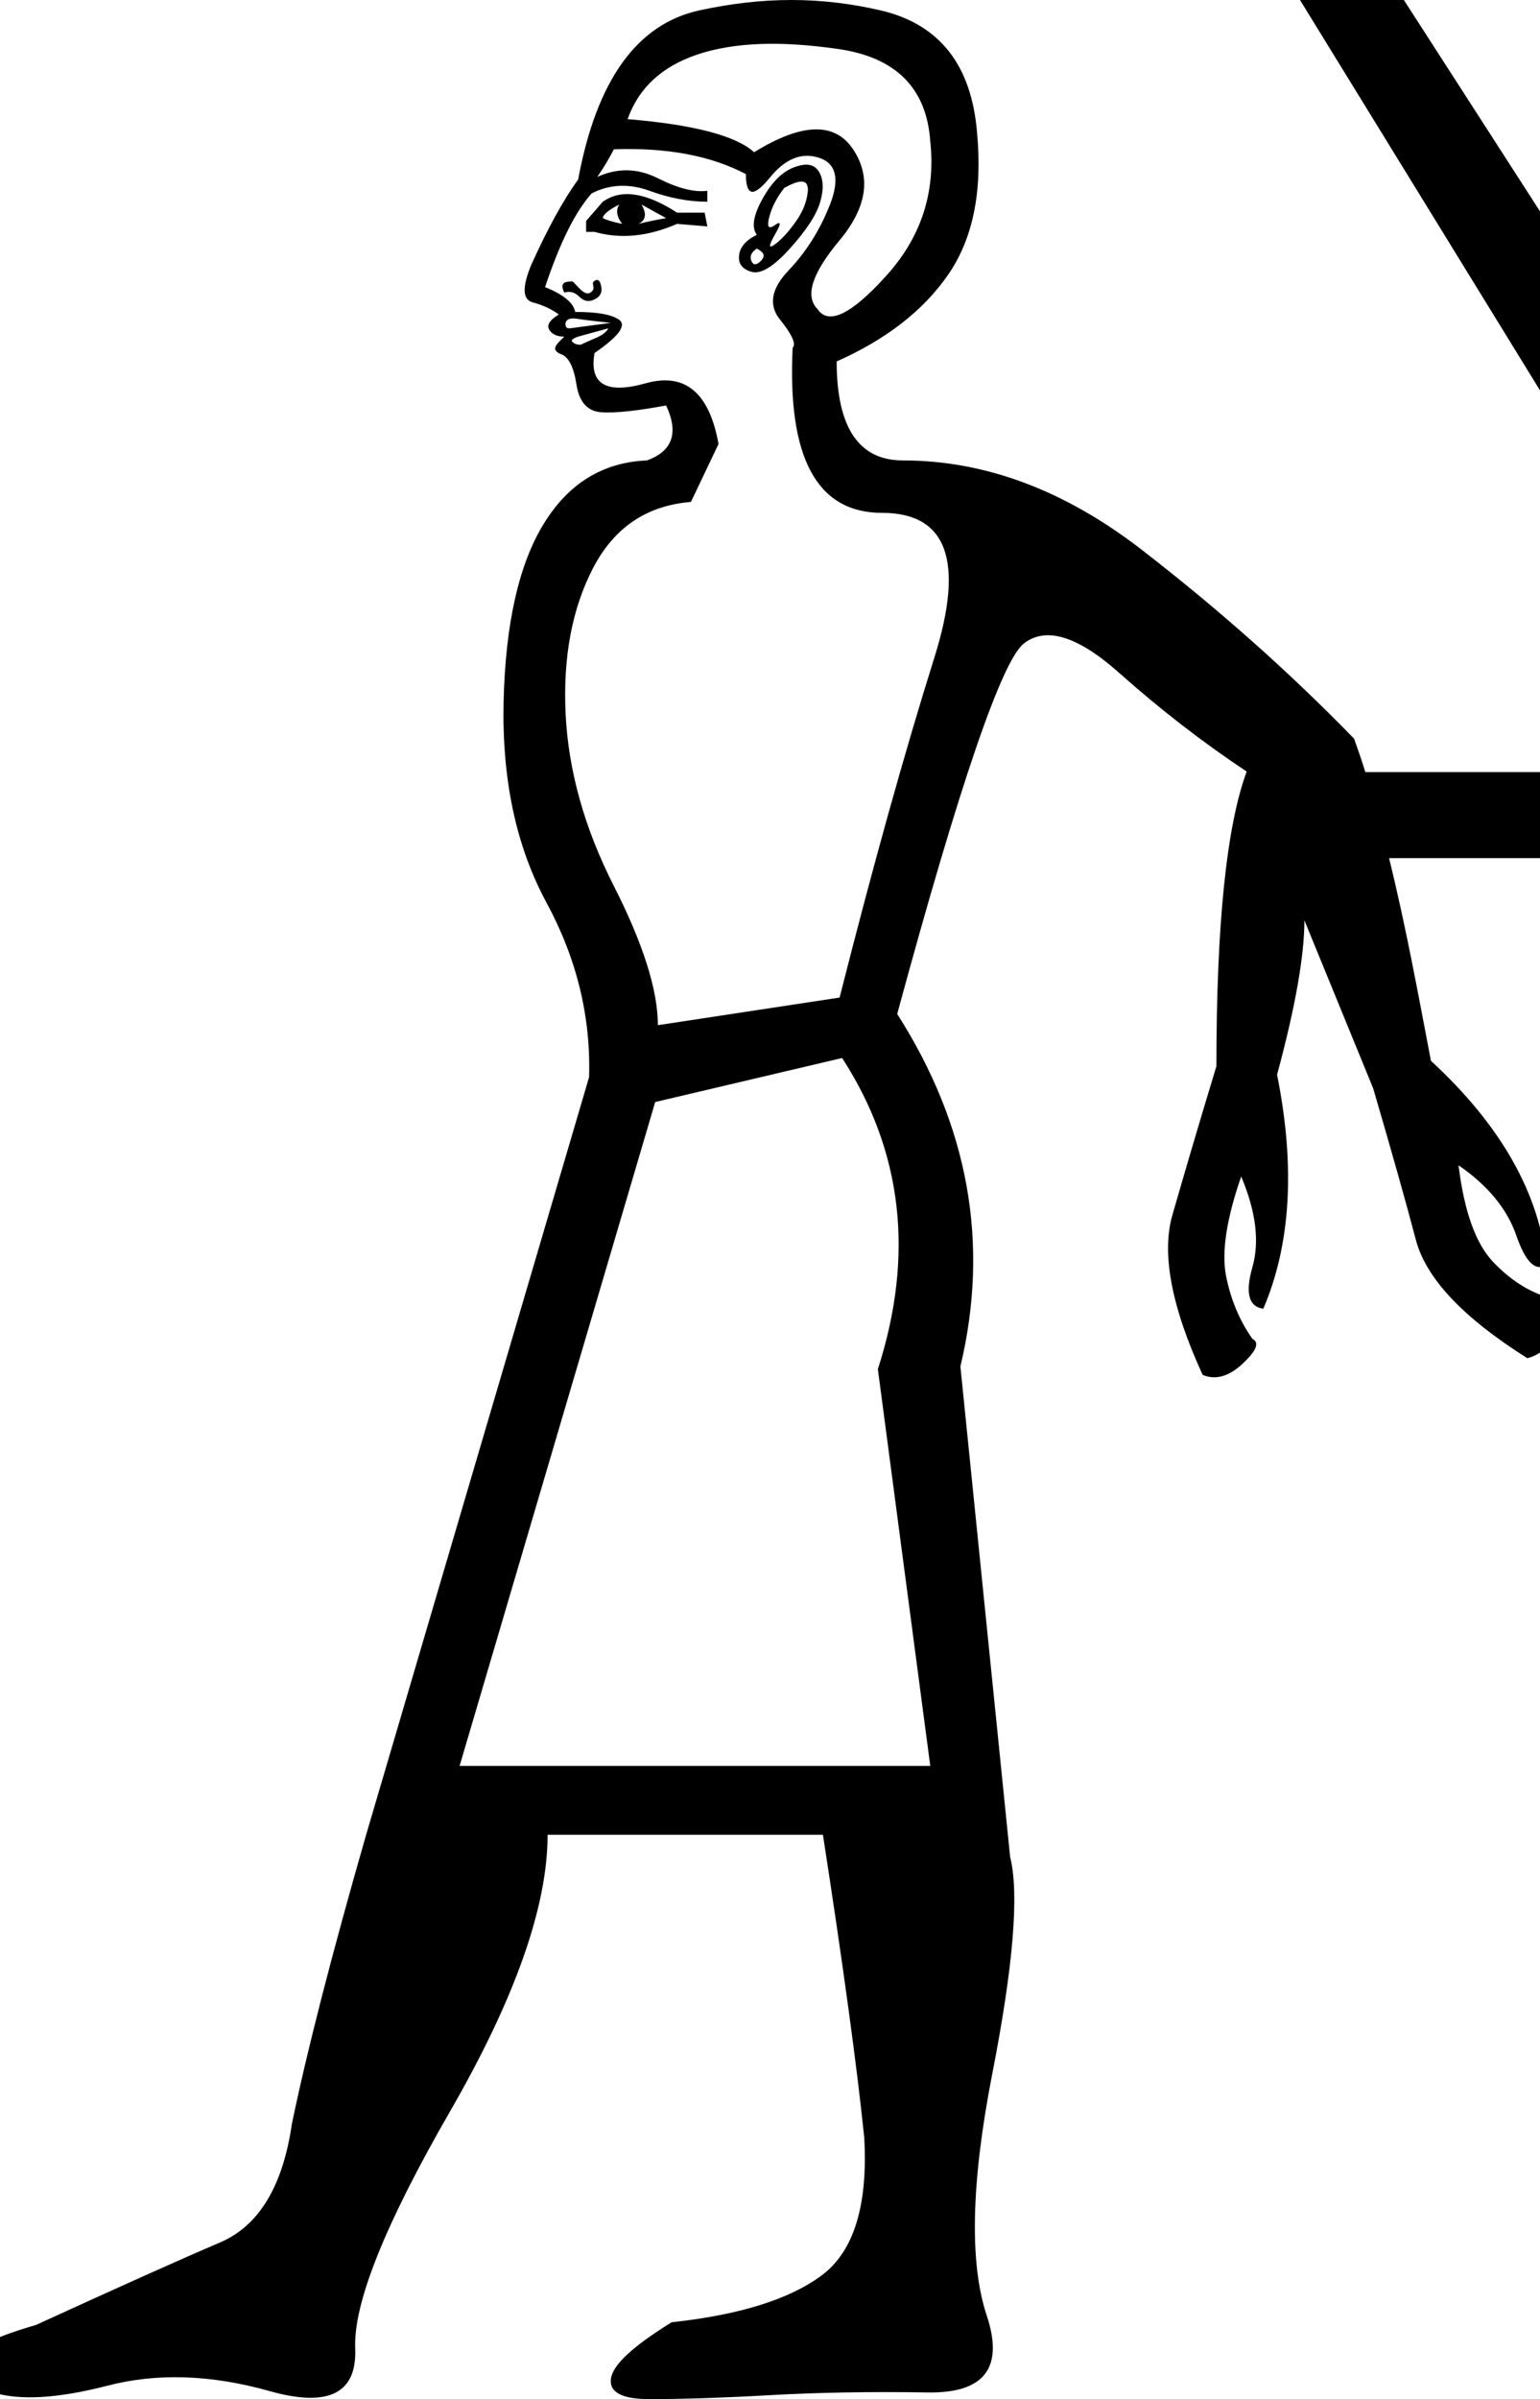 <?xml version="1.0" encoding="UTF-8" standalone="no"?>
<svg
   width="11.55"
   height="17.983"
   version="1.1"
   id="svg1"
   sodipodi:docname="135CB.svg"
   inkscape:version="1.4.2 (f4327f4, 2025-05-13)"
   xmlns:inkscape="http://www.inkscape.org/namespaces/inkscape"
   xmlns:sodipodi="http://sodipodi.sourceforge.net/DTD/sodipodi-0.dtd"
   xmlns="http://www.w3.org/2000/svg"
   xmlns:svg="http://www.w3.org/2000/svg">
  <defs
     id="defs1" />
  <sodipodi:namedview
     id="namedview1"
     pagecolor="#ffffff"
     bordercolor="#666666"
     borderopacity="1.0"
     inkscape:showpageshadow="2"
     inkscape:pageopacity="0.0"
     inkscape:pagecheckerboard="0"
     inkscape:deskcolor="#d1d1d1"
     inkscape:zoom="14.84344"
     inkscape:cx="-1.9200401"
     inkscape:cy="15.596115"
     inkscape:window-width="1680"
     inkscape:window-height="998"
     inkscape:window-x="-8"
     inkscape:window-y="-8"
     inkscape:window-maximized="1"
     inkscape:current-layer="svg1"
     showguides="true">
    <sodipodi:guide
       position="11.053,17.983"
       orientation="0,-1"
       id="guide1"
       inkscape:locked="false" />
    <sodipodi:guide
       position="10.274,0.001"
       orientation="0,-1"
       id="guide2"
       inkscape:locked="false" />
  </sodipodi:namedview>
  <path
     id="path1"
     style="fill:#000000;stroke:none;stroke-width:1.052"
     d="M 5.936 0 C 5.709 0 5.478 0.027 5.244 0.078 C 4.776 0.181 4.474 0.603 4.336 1.346 C 4.226 1.497 4.108 1.711 3.984 1.986 C 3.916 2.151 3.918 2.245 3.994 2.266 C 4.07 2.286 4.136 2.316 4.191 2.357 C 4.123 2.399 4.099 2.436 4.119 2.471 C 4.14 2.505 4.177 2.523 4.232 2.523 L 4.191 2.564 C 4.173 2.583 4.164 2.599 4.164 2.613 C 4.164 2.614 4.164 2.618 4.164 2.619 C 4.164 2.62 4.166 2.624 4.166 2.625 L 4.168 2.627 C 4.175 2.638 4.19 2.649 4.211 2.656 C 4.266 2.677 4.304 2.754 4.324 2.885 C 4.345 3.015 4.407 3.083 4.51 3.09 C 4.613 3.097 4.776 3.08 4.996 3.039 C 5.092 3.245 5.044 3.382 4.852 3.451 C 4.521 3.465 4.264 3.623 4.078 3.926 C 3.892 4.228 3.791 4.673 3.777 5.258 C 3.764 5.843 3.871 6.344 4.098 6.764 C 4.325 7.183 4.432 7.62 4.418 8.074 L 2.746 13.752 C 2.485 14.66 2.3 15.383 2.189 15.92 C 2.121 16.388 1.941 16.683 1.652 16.807 C 1.363 16.93 0.902 17.137 0.27 17.426 C -0.061 17.522 -0.246 17.616 -0.287 17.705 C -0.328 17.795 -0.25 17.87 -0.051 17.932 C 0.149 17.994 0.435 17.977 0.807 17.881 C 1.178 17.785 1.583 17.798 2.023 17.922 C 2.464 18.046 2.678 17.939 2.664 17.602 C 2.65 17.264 2.887 16.672 3.375 15.826 C 3.863 14.98 4.107 14.289 4.107 13.752 L 6.172 13.752 C 6.323 14.729 6.427 15.487 6.482 16.023 C 6.51 16.533 6.403 16.876 6.162 17.055 C 5.921 17.234 5.546 17.351 5.037 17.406 C 4.748 17.585 4.596 17.725 4.582 17.828 C 4.568 17.931 4.665 17.982 4.871 17.982 C 5.091 17.982 5.388 17.974 5.76 17.953 C 6.131 17.932 6.531 17.925 6.957 17.932 C 7.384 17.939 7.531 17.746 7.4 17.354 C 7.27 16.961 7.283 16.361 7.441 15.549 C 7.6 14.737 7.645 14.193 7.576 13.918 L 7.203 10.242 C 7.423 9.32 7.265 8.439 6.729 7.6 C 7.196 5.88 7.513 4.955 7.678 4.824 C 7.843 4.694 8.081 4.766 8.391 5.041 C 8.7 5.316 9.019 5.563 9.35 5.783 C 9.198 6.196 9.123 6.933 9.123 7.992 C 8.985 8.446 8.876 8.818 8.793 9.107 C 8.71 9.396 8.786 9.796 9.02 10.305 C 9.116 10.346 9.217 10.317 9.32 10.221 C 9.424 10.124 9.448 10.063 9.393 10.035 C 9.296 9.898 9.23 9.739 9.195 9.561 C 9.161 9.382 9.199 9.135 9.309 8.818 C 9.419 9.08 9.448 9.305 9.393 9.498 C 9.338 9.691 9.365 9.795 9.475 9.809 C 9.681 9.327 9.716 8.743 9.578 8.055 C 9.716 7.546 9.783 7.16 9.783 6.898 L 10.299 8.158 C 10.436 8.626 10.543 9.004 10.619 9.293 C 10.695 9.582 10.974 9.877 11.455 10.18 C 11.565 10.152 11.64 10.074 11.682 9.943 C 11.723 9.813 11.704 9.74 11.621 9.727 C 11.47 9.685 11.328 9.595 11.197 9.457 C 11.067 9.319 10.981 9.078 10.939 8.734 C 11.16 8.886 11.304 9.062 11.373 9.262 C 11.442 9.461 11.517 9.534 11.6 9.479 C 11.545 8.942 11.255 8.433 10.732 7.951 C 10.635 7.443 10.542 6.934 10.418 6.432 L 12.303 6.432 L 12.303 17.982 L 13.199 17.982 L 13.199 4.15 L 15.752 0 L 14.973 0 L 12.752 3.449 L 10.529 0 L 9.75 0 L 12.303 4.15 L 12.303 5.787 L 10.24 5.787 C 10.214 5.703 10.186 5.621 10.156 5.537 C 9.675 5.042 9.144 4.57 8.566 4.123 C 7.989 3.676 7.391 3.451 6.771 3.451 C 6.441 3.451 6.275 3.204 6.275 2.709 C 6.647 2.544 6.926 2.327 7.111 2.059 C 7.297 1.79 7.369 1.436 7.328 0.996 C 7.287 0.487 7.046 0.181 6.605 0.078 C 6.385 0.027 6.163 0 5.936 0 z M 5.697 0.33 C 5.873 0.323 6.068 0.336 6.285 0.367 C 6.719 0.429 6.949 0.66 6.977 1.059 C 7.018 1.444 6.908 1.779 6.646 2.068 C 6.385 2.357 6.213 2.44 6.131 2.316 C 6.035 2.22 6.09 2.048 6.297 1.801 C 6.503 1.553 6.536 1.326 6.398 1.119 C 6.261 0.913 6.014 0.92 5.656 1.141 C 5.519 1.017 5.202 0.934 4.707 0.893 C 4.79 0.659 4.964 0.498 5.232 0.408 C 5.367 0.363 5.522 0.337 5.697 0.33 z M 4.604 1.119 C 5.003 1.105 5.332 1.167 5.594 1.305 C 5.594 1.372 5.604 1.414 5.623 1.43 L 5.625 1.432 C 5.626 1.432 5.63 1.433 5.631 1.434 L 5.633 1.436 C 5.634 1.436 5.638 1.437 5.639 1.438 C 5.668 1.44 5.713 1.406 5.77 1.336 C 5.886 1.191 6.01 1.14 6.141 1.182 C 6.271 1.223 6.3 1.341 6.225 1.533 C 6.149 1.726 6.045 1.89 5.914 2.027 C 5.783 2.165 5.762 2.288 5.852 2.398 C 5.933 2.498 5.966 2.566 5.951 2.598 C 5.951 2.599 5.948 2.603 5.947 2.604 L 5.945 2.605 C 5.904 3.431 6.127 3.844 6.615 3.844 C 7.104 3.844 7.235 4.205 7.008 4.928 C 6.781 5.65 6.545 6.5 6.297 7.477 L 4.934 7.684 C 4.934 7.422 4.824 7.074 4.604 6.641 C 4.383 6.207 4.263 5.776 4.242 5.35 C 4.222 4.923 4.291 4.559 4.449 4.256 C 4.607 3.953 4.851 3.789 5.182 3.762 L 5.389 3.328 C 5.32 2.943 5.138 2.79 4.842 2.873 C 4.546 2.956 4.418 2.88 4.459 2.646 C 4.638 2.523 4.7 2.44 4.645 2.398 C 4.589 2.357 4.48 2.338 4.314 2.338 C 4.301 2.269 4.225 2.207 4.088 2.152 C 4.198 1.822 4.314 1.587 4.438 1.449 C 4.575 1.38 4.72 1.375 4.871 1.43 C 5.022 1.485 5.167 1.512 5.305 1.512 L 5.305 1.43 C 5.208 1.443 5.085 1.412 4.934 1.336 C 4.782 1.26 4.632 1.257 4.48 1.326 C 4.536 1.244 4.576 1.174 4.604 1.119 z M 6.045 1.234 C 6.019 1.235 5.989 1.241 5.955 1.254 C 5.866 1.288 5.788 1.366 5.719 1.49 C 5.65 1.614 5.635 1.705 5.676 1.76 C 5.593 1.801 5.55 1.852 5.543 1.914 C 5.536 1.976 5.566 2.016 5.635 2.037 C 5.704 2.058 5.8 2.001 5.924 1.863 C 6.048 1.726 6.125 1.608 6.152 1.512 C 6.18 1.415 6.175 1.34 6.141 1.285 C 6.119 1.251 6.088 1.234 6.045 1.234 z M 6.008 1.361 C 6.022 1.361 6.035 1.364 6.043 1.371 C 6.054 1.382 6.061 1.404 6.059 1.43 C 6.052 1.512 6.02 1.59 5.965 1.666 C 5.91 1.742 5.859 1.798 5.811 1.832 C 5.802 1.838 5.795 1.843 5.789 1.846 C 5.788 1.846 5.784 1.846 5.783 1.846 L 5.781 1.848 L 5.779 1.848 L 5.779 1.846 L 5.777 1.846 L 5.775 1.844 L 5.775 1.842 L 5.775 1.84 C 5.777 1.827 5.788 1.798 5.811 1.76 C 5.833 1.721 5.846 1.695 5.848 1.682 L 5.848 1.68 L 5.848 1.678 L 5.848 1.676 L 5.846 1.676 L 5.846 1.674 L 5.844 1.672 L 5.842 1.672 L 5.84 1.672 L 5.838 1.672 C 5.832 1.674 5.821 1.68 5.811 1.688 C 5.799 1.696 5.789 1.701 5.781 1.703 C 5.78 1.703 5.776 1.703 5.775 1.703 L 5.773 1.703 L 5.771 1.703 L 5.77 1.703 L 5.77 1.701 L 5.768 1.701 L 5.768 1.699 L 5.766 1.699 L 5.764 1.697 L 5.764 1.695 C 5.763 1.694 5.762 1.69 5.762 1.689 C 5.76 1.677 5.762 1.653 5.77 1.625 C 5.79 1.549 5.828 1.477 5.883 1.408 C 5.937 1.378 5.979 1.362 6.008 1.361 z M 4.695 1.455 C 4.63 1.456 4.573 1.476 4.521 1.512 L 4.396 1.656 L 4.396 1.738 L 4.459 1.738 C 4.652 1.793 4.858 1.774 5.078 1.678 L 5.305 1.697 L 5.285 1.594 L 5.078 1.594 C 4.932 1.499 4.804 1.453 4.695 1.455 z M 4.645 1.533 C 4.617 1.574 4.625 1.623 4.666 1.678 C 4.597 1.664 4.549 1.649 4.521 1.635 L 4.521 1.633 C 4.526 1.606 4.567 1.572 4.645 1.533 z M 4.811 1.533 L 4.996 1.635 C 4.914 1.649 4.844 1.664 4.789 1.678 C 4.844 1.65 4.852 1.602 4.811 1.533 z M 5.676 1.863 C 5.705 1.878 5.723 1.894 5.727 1.91 C 5.727 1.911 5.727 1.915 5.727 1.916 C 5.727 1.917 5.727 1.921 5.727 1.922 C 5.725 1.932 5.718 1.944 5.707 1.955 C 5.692 1.97 5.679 1.979 5.668 1.98 L 5.666 1.98 L 5.664 1.98 L 5.662 1.98 L 5.66 1.98 L 5.658 1.98 L 5.656 1.98 L 5.654 1.979 L 5.652 1.979 L 5.65 1.977 C 5.646 1.972 5.638 1.964 5.635 1.955 C 5.621 1.921 5.635 1.891 5.676 1.863 z M 4.477 2.098 C 4.474 2.098 4.471 2.099 4.469 2.1 C 4.465 2.101 4.462 2.104 4.459 2.105 C 4.458 2.106 4.454 2.109 4.453 2.109 L 4.451 2.111 L 4.451 2.113 L 4.449 2.115 C 4.449 2.116 4.447 2.12 4.447 2.121 C 4.447 2.126 4.447 2.134 4.449 2.141 C 4.451 2.147 4.452 2.154 4.451 2.16 C 4.451 2.162 4.45 2.168 4.449 2.17 C 4.448 2.172 4.445 2.178 4.443 2.18 C 4.44 2.184 4.433 2.19 4.428 2.193 C 4.407 2.207 4.38 2.197 4.346 2.162 L 4.295 2.109 C 4.267 2.109 4.245 2.113 4.232 2.119 C 4.23 2.12 4.226 2.125 4.225 2.127 L 4.223 2.129 L 4.223 2.131 C 4.222 2.132 4.219 2.136 4.219 2.137 C 4.216 2.15 4.221 2.171 4.232 2.193 C 4.274 2.18 4.311 2.19 4.346 2.225 C 4.38 2.259 4.418 2.265 4.459 2.244 C 4.5 2.224 4.517 2.194 4.51 2.152 C 4.505 2.127 4.5 2.109 4.49 2.102 L 4.488 2.102 L 4.486 2.1 L 4.484 2.1 L 4.482 2.1 L 4.48 2.098 L 4.479 2.098 L 4.477 2.098 z M 4.293 2.387 C 4.302 2.386 4.312 2.387 4.324 2.389 C 4.372 2.396 4.428 2.403 4.49 2.41 L 4.582 2.42 L 4.273 2.461 C 4.265 2.461 4.257 2.46 4.252 2.457 L 4.25 2.455 C 4.248 2.454 4.245 2.449 4.244 2.447 C 4.242 2.441 4.24 2.43 4.242 2.42 C 4.247 2.399 4.265 2.388 4.293 2.387 z M 4.562 2.461 C 4.549 2.488 4.517 2.513 4.469 2.533 C 4.421 2.554 4.383 2.57 4.355 2.584 C 4.328 2.584 4.309 2.578 4.295 2.564 C 4.294 2.564 4.292 2.563 4.291 2.562 L 4.291 2.561 L 4.291 2.559 L 4.289 2.559 L 4.289 2.557 L 4.289 2.555 L 4.289 2.553 L 4.289 2.551 L 4.291 2.549 L 4.291 2.547 C 4.292 2.546 4.294 2.544 4.295 2.543 C 4.302 2.537 4.318 2.529 4.336 2.523 L 4.562 2.461 z M 6.316 7.93 C 6.77 8.631 6.859 9.409 6.584 10.262 L 6.977 13.236 L 3.447 13.236 L 4.914 8.26 L 6.316 7.93 z " />
</svg>
